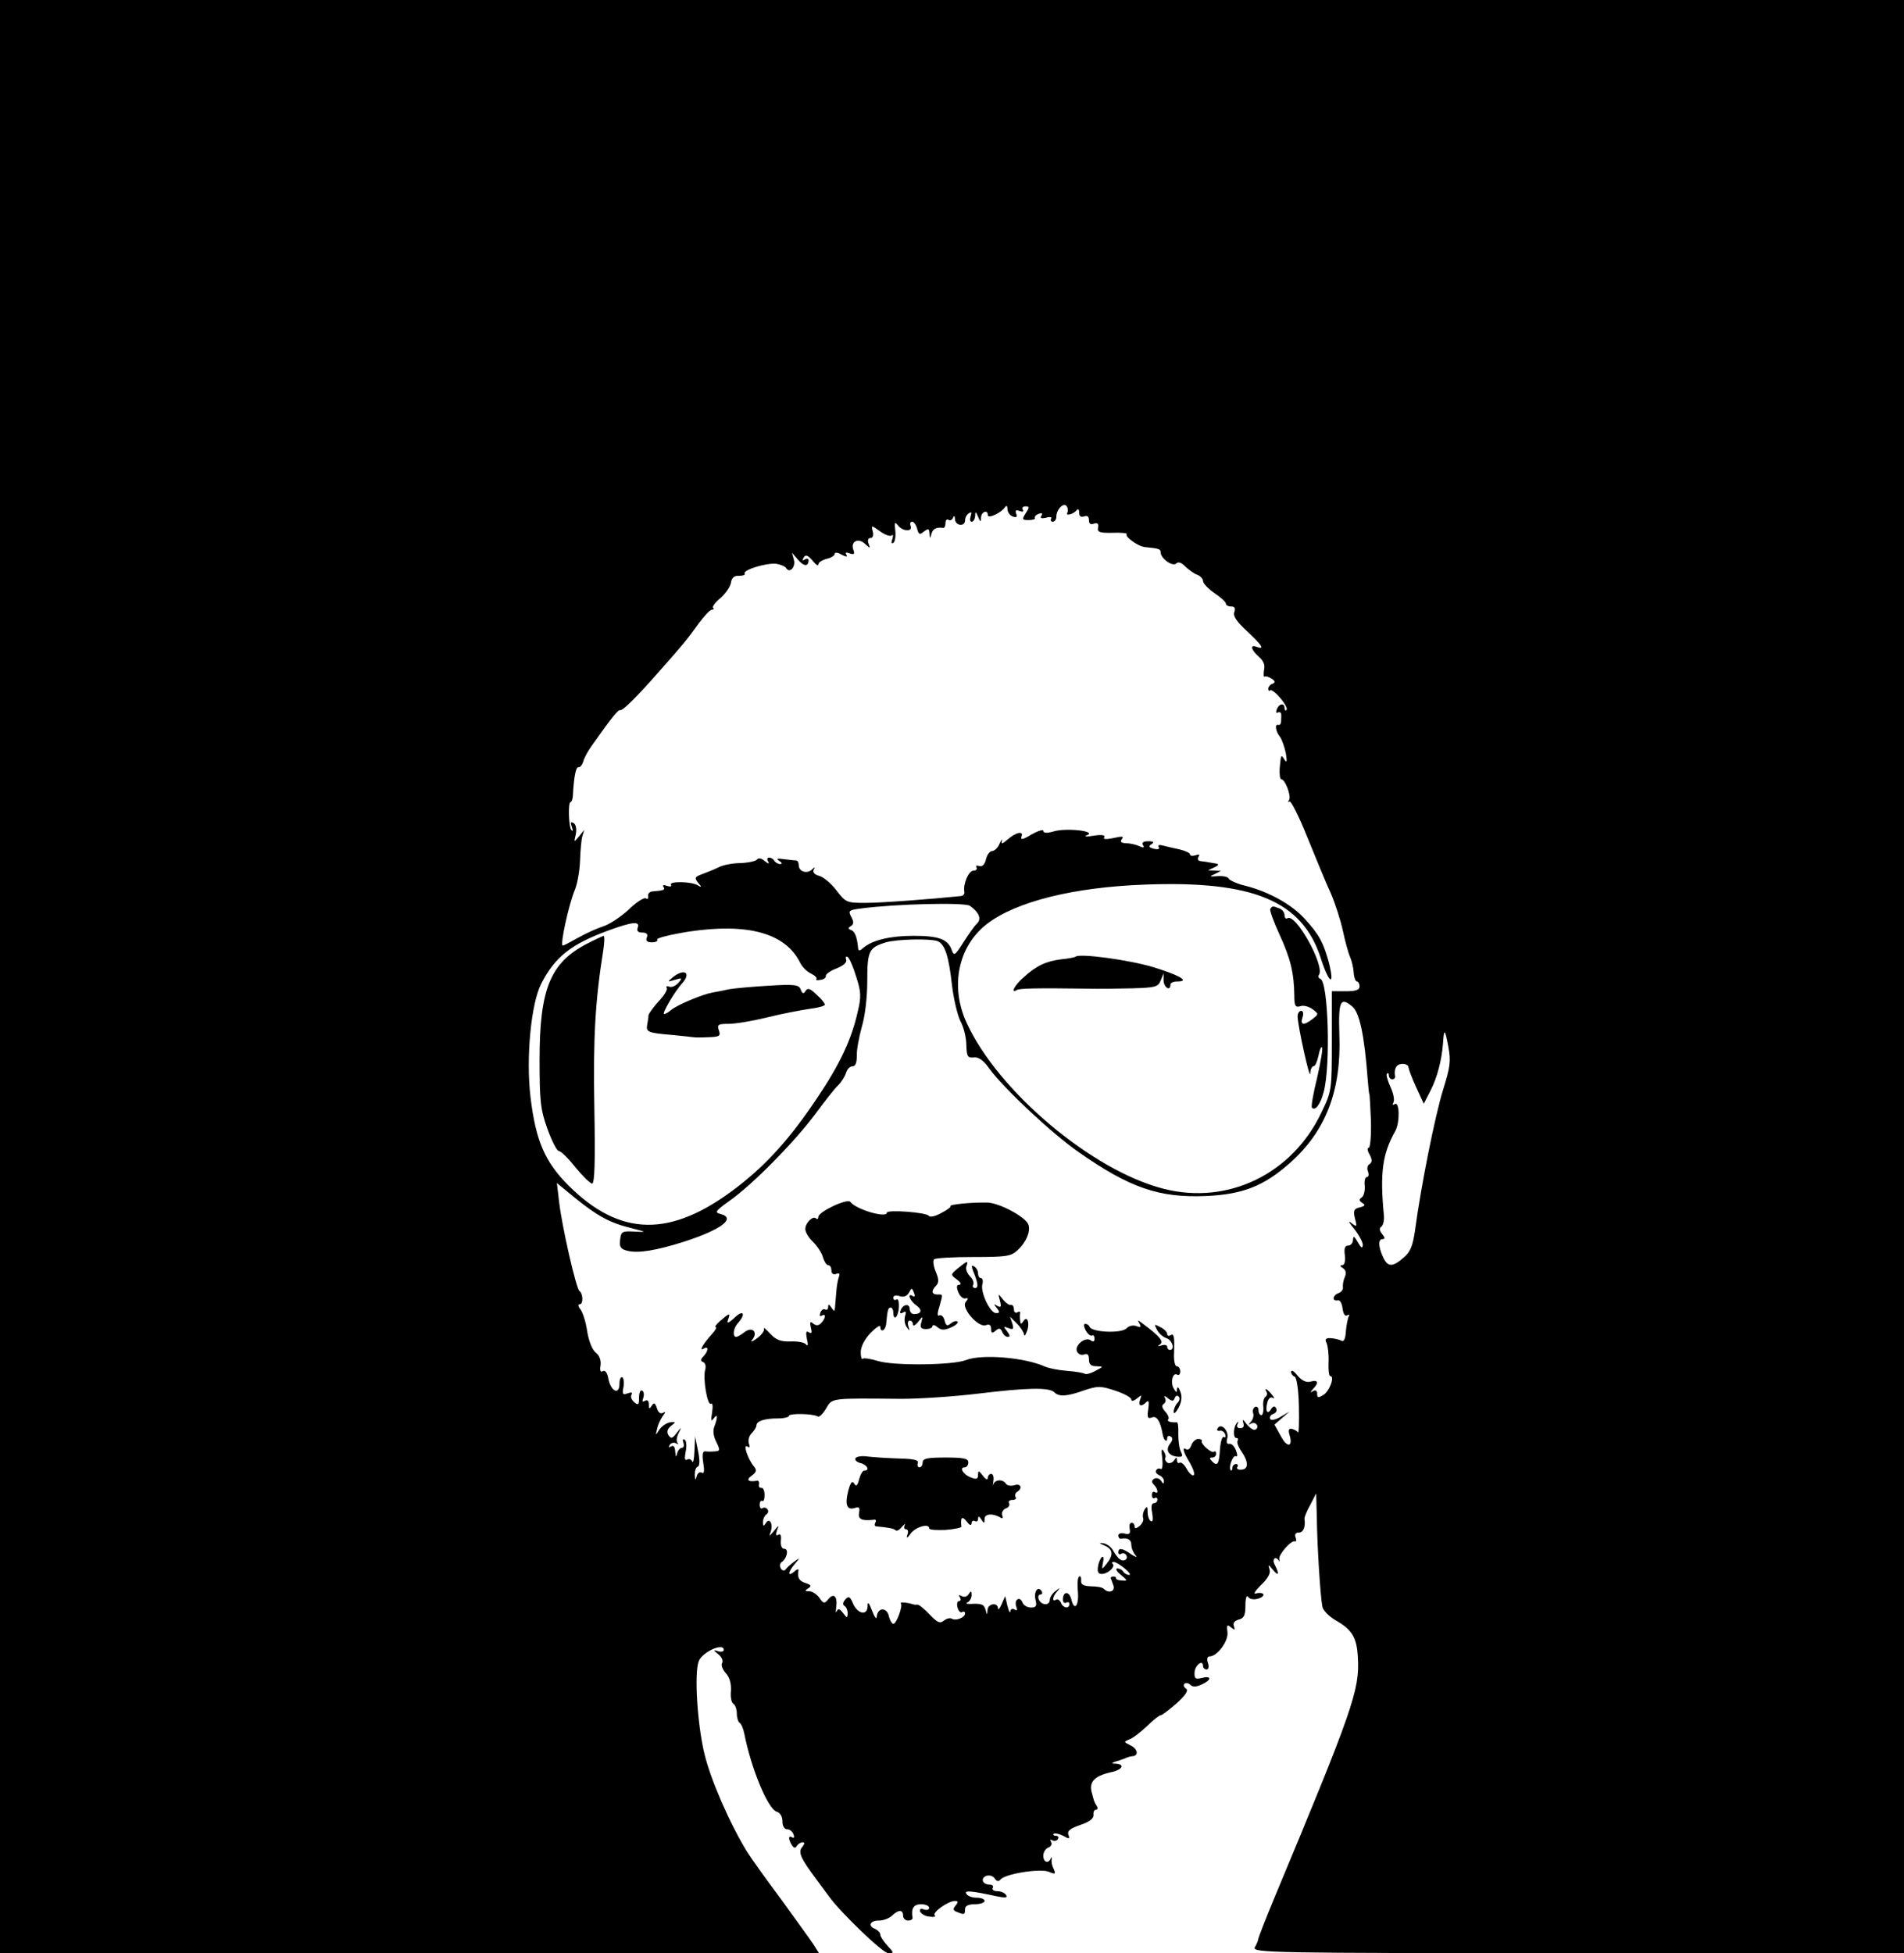 <?xml version="1.0" standalone="no"?>
<!DOCTYPE svg PUBLIC "-//W3C//DTD SVG 20010904//EN"
 "http://www.w3.org/TR/2001/REC-SVG-20010904/DTD/svg10.dtd">
<svg version="1.0" xmlns="http://www.w3.org/2000/svg"
 width="584pt" height="599pt" viewBox="0 0 584 599"
 preserveAspectRatio="xMidYMid meet">
<g transform="translate(0,599) scale(0.1,-0.1)"
fill="#000000" stroke="none">
<path d="M0 2995 l0 -2995 1256 0 1256 0 -17 27 c-10 15 -55 77 -99 138 -45
60 -92 126 -104 145 -54 88 -113 223 -132 304 -21 89 -31 243 -17 281 10 28
77 59 77 35 0 -5 -8 -7 -17 -4 -16 5 -16 4 1 -10 10 -8 15 -20 11 -26 -4 -6 1
-20 11 -31 12 -13 17 -32 16 -54 -2 -18 1 -36 7 -40 6 -3 11 -17 11 -30 0 -13
4 -26 9 -29 5 -3 11 -18 14 -33 21 -107 72 -230 99 -239 11 -3 18 -15 18 -30
0 -14 6 -24 14 -24 8 0 17 -7 20 -16 3 -8 2 -12 -4 -9 -12 8 -13 -5 -1 -24 6
-9 11 -10 15 -2 4 6 12 11 18 11 7 0 6 -5 -1 -14 -14 -16 -6 -34 44 -101 16
-22 34 -46 40 -54 35 -48 163 -171 179 -171 19 0 18 1 -2 23 -12 13 -22 28
-22 34 0 6 -7 13 -15 17 -24 9 -17 26 11 26 14 0 32 7 40 15 20 19 34 19 34 0
0 -8 7 -15 15 -15 8 0 14 3 14 8 -5 29 3 42 26 42 14 0 25 -5 25 -11 0 -6 -7
-8 -16 -5 -10 4 -14 1 -12 -6 3 -7 15 -15 29 -16 13 -2 21 0 16 4 -8 9 41 44
62 44 10 0 11 -3 2 -14 -9 -11 -8 -15 5 -20 22 -9 24 -8 24 9 0 10 10 15 30
15 17 0 30 5 30 10 0 6 -11 10 -24 10 -14 0 -28 5 -32 12 -7 11 12 10 95 -8
25 -5 32 -4 27 4 -4 7 -16 12 -27 12 -11 0 -17 5 -14 10 3 6 -1 10 -9 10 -22
0 -30 19 -11 27 10 3 21 0 26 -8 6 -9 12 -10 17 -4 12 18 120 35 148 25 21 -9
23 -8 16 8 -5 9 -8 23 -6 30 1 7 0 8 -3 2 -8 -17 -23 -11 -23 9 0 10 7 22 16
25 8 3 12 11 8 17 -4 7 -3 9 4 5 6 -3 13 -2 17 4 3 5 1 10 -6 10 -7 0 -10 3
-7 6 4 3 16 0 29 -6 19 -11 21 -10 16 3 -4 12 5 19 36 30 28 9 42 20 41 31 -1
9 2 16 8 16 5 0 6 6 1 13 -4 6 -8 15 -9 20 -1 4 -3 10 -4 15 -12 36 5 55 58
67 34 7 44 24 15 26 -14 0 -15 2 -3 6 8 2 22 7 30 10 8 4 19 7 24 7 20 2 15
23 -6 33 -22 11 -22 11 -3 19 11 4 35 23 54 41 18 18 37 33 42 33 4 0 26 17
49 37 27 25 36 39 28 44 -7 5 -9 11 -5 15 4 4 12 3 18 -3 7 -7 18 -7 35 1 31
14 31 28 0 20 -19 -5 -23 -2 -22 17 1 22 26 41 26 20 0 -6 5 -11 11 -11 6 0 8
9 4 20 -4 12 -2 20 5 20 23 0 58 46 55 74 -3 23 -1 25 11 15 12 -9 13 -9 9 3
-4 10 1 17 14 21 17 4 21 13 21 44 0 21 4 33 8 26 4 -7 17 -10 30 -6 12 3 19
9 17 14 -3 4 -13 5 -23 2 -9 -3 -2 8 15 25 22 21 31 37 27 49 -5 16 -4 16 10
-1 18 -22 21 -14 6 15 -10 18 3 29 13 12 2 -5 2 -2 1 5 -4 13 36 59 48 55 4
-2 5 4 2 12 -4 9 0 15 10 15 14 0 21 18 17 43 0 4 7 23 18 42 l18 35 2 -73 c1
-89 11 -245 17 -274 2 -12 21 -31 42 -43 49 -28 64 -52 67 -114 6 -98 -16
-161 -256 -736 -27 -65 -48 -119 -50 -128 0 -4 -5 -15 -10 -24 -9 -17 41 -18
991 -18 l1000 0 0 2995 0 2995 -2920 0 -2920 0 0 -2995z m3274 1423 c-8 -12
19 -5 28 7 5 6 8 3 8 -7 0 -11 5 -15 15 -12 10 4 15 0 15 -11 0 -11 5 -15 15
-11 11 4 15 0 13 -12 -3 -14 5 -17 45 -16 26 1 45 -1 43 -4 -8 -7 36 -39 57
-40 42 -4 47 -6 47 -16 0 -19 37 -45 48 -34 6 6 16 3 28 -10 11 -10 27 -22 37
-25 9 -4 17 -12 17 -19 0 -7 16 -24 35 -37 19 -13 35 -27 35 -32 0 -5 7 -9 16
-9 11 0 14 -5 10 -17 -5 -12 7 -29 39 -59 47 -44 55 -57 30 -48 -22 9 -18 -9
6 -30 14 -12 20 -25 16 -41 -2 -14 -1 -23 2 -20 4 2 13 -1 21 -6 12 -8 12 -12
3 -16 -7 -2 -13 -10 -13 -15 0 -6 3 -9 6 -5 3 3 18 -8 31 -24 14 -16 23 -33
19 -36 -3 -4 -6 -1 -6 5 0 17 -17 15 -24 -4 -3 -8 -2 -12 4 -9 6 3 10 -1 10
-9 0 -26 -2 -31 -10 -29 -11 3 -7 -22 7 -38 5 -8 13 -30 17 -49 4 -25 3 -31
-4 -20 -11 17 -11 17 -15 -27 -1 -18 1 -33 5 -33 12 0 31 -51 24 -63 -4 -7 -4
-9 1 -5 4 4 29 -45 55 -110 26 -64 58 -142 72 -172 13 -30 30 -82 37 -115 7
-33 17 -69 22 -80 5 -11 10 -32 11 -47 1 -16 6 -28 10 -28 4 0 8 -7 8 -15 0
-11 -11 -15 -42 -15 l-43 0 0 -152 c0 -151 0 -154 -32 -220 -89 -188 -286
-284 -483 -234 -219 55 -509 299 -605 509 -52 112 -26 236 63 304 89 68 265
112 482 120 334 13 484 -50 541 -225 25 -79 44 -90 25 -14 -17 61 -29 85 -74
134 -40 44 -108 82 -180 101 -27 6 -50 17 -53 22 -2 6 -17 9 -34 8 -25 -2 -27
-1 -10 6 l20 10 -20 1 -20 1 20 9 c11 5 14 9 8 11 -7 1 -17 3 -23 4 -5 1 -17
3 -26 4 -9 0 -12 6 -8 13 5 8 2 9 -9 5 -10 -3 -17 -2 -17 3 0 4 -15 11 -32 15
-18 4 -41 9 -52 12 -11 3 -16 1 -12 -5 4 -6 -2 -8 -15 -5 -16 4 -17 8 -7 14 9
6 6 9 -10 9 -15 0 -21 -4 -16 -12 5 -8 2 -9 -12 -3 -10 5 -29 9 -41 9 -15 1
-18 4 -12 13 7 8 1 9 -25 3 -24 -5 -34 -4 -29 2 4 7 -7 9 -33 5 -24 -4 -31 -3
-19 2 29 12 -65 23 -104 11 -20 -6 -31 -5 -31 2 0 5 -16 0 -36 -11 -26 -16
-35 -18 -31 -7 8 19 -17 14 -43 -9 -15 -13 -20 -15 -17 -4 1 8 -1 4 -7 -8 -5
-13 -16 -23 -23 -23 -7 0 -16 -12 -19 -26 -4 -16 -11 -23 -21 -20 -8 3 -11 1
-8 -4 3 -6 -1 -10 -9 -10 -15 0 -33 -42 -28 -66 1 -6 -4 -11 -10 -12 -97 -10
-246 -21 -293 -21 -58 0 -61 1 -90 39 -16 21 -40 41 -53 44 -14 4 -20 11 -16
19 5 9 4 9 -6 0 -15 -14 -40 -6 -40 13 0 8 -3 14 -7 15 -5 0 -21 2 -38 4 -21
3 -26 2 -15 -5 9 -6 10 -10 3 -10 -6 0 -15 5 -18 10 -3 6 -11 10 -16 10 -6 0
-7 -6 -3 -12 5 -8 1 -8 -10 1 -10 9 -20 11 -24 5 -4 -5 -27 -10 -51 -11 -24 0
-53 -6 -65 -12 -12 -6 -34 -15 -50 -21 -25 -9 -27 -12 -15 -27 12 -14 12 -16
-1 -8 -20 12 -90 13 -82 1 3 -5 -2 -6 -12 -3 -10 4 -15 3 -11 -3 6 -9 2 -11
-35 -14 -8 -1 -14 -8 -12 -15 1 -7 -2 -10 -7 -6 -6 3 -30 -12 -53 -35 -24 -22
-59 -45 -78 -51 -19 -6 -54 -22 -77 -35 -23 -13 -44 -24 -47 -24 -9 0 18 126
38 173 7 18 14 57 15 87 1 30 4 64 7 75 l6 20 -16 -20 c-16 -19 -16 -19 -10 6
3 17 1 30 -7 35 -9 5 -10 2 -5 -12 4 -10 3 -15 -1 -10 -9 8 -11 86 -3 86 3 0
6 8 7 18 3 58 9 90 17 89 5 -1 12 7 15 18 3 11 15 33 26 48 63 89 81 111 87
109 8 -2 48 37 120 119 70 79 87 99 121 147 17 23 35 42 40 42 6 0 8 3 4 6 -3
3 7 17 23 30 16 14 30 35 32 47 2 15 10 22 25 21 12 0 20 3 17 7 -6 11 66 33
96 30 14 -2 28 -8 31 -13 11 -18 30 3 24 25 l-6 22 19 -22 c18 -21 32 -21 32
-1 0 5 -5 6 -12 2 -7 -5 -8 -3 -3 6 6 10 12 8 27 -9 10 -13 18 -18 18 -12 0 6
11 13 25 17 14 3 25 10 25 15 0 6 10 5 21 -2 15 -7 19 -8 15 0 -5 7 -1 8 10 4
13 -5 16 -2 12 9 -11 26 13 40 34 21 18 -16 18 -16 12 0 -4 10 -1 17 6 17 7 0
10 8 7 20 -5 20 -5 20 23 0 15 -11 31 -16 35 -12 5 4 5 -1 2 -11 -4 -11 -3
-16 3 -12 5 3 8 20 6 38 -3 25 -2 28 8 16 14 -19 46 -21 39 -2 -3 7 -1 13 5
13 5 0 12 -10 15 -22 5 -18 8 -19 21 -8 14 10 16 9 17 -6 1 -17 2 -17 6 -1 4
15 15 21 36 18 4 0 7 6 7 15 0 8 4 13 9 10 5 -4 12 0 14 6 3 8 6 6 6 -4 1 -21
31 -24 31 -4 0 8 5 18 12 22 8 5 9 2 5 -9 -3 -10 -2 -17 3 -17 6 0 10 8 11 18
0 14 2 14 9 -3 7 -17 9 -17 9 -2 1 18 21 25 21 7 0 -12 41 7 52 24 5 7 8 5 8
-5 0 -9 7 -20 16 -23 11 -4 15 -2 11 8 -4 11 -1 13 10 9 10 -4 14 -2 10 4 -3
5 0 10 8 10 13 0 13 -3 1 -21 -12 -19 -11 -21 9 -21 13 0 21 3 19 6 -2 4 3 10
12 13 10 4 13 2 8 -6 -5 -7 0 -9 14 -6 12 4 20 2 16 -3 -3 -5 0 -9 5 -9 6 0
11 7 11 15 0 23 23 46 32 32 4 -6 4 -15 2 -19z m-299 -1206 c28 -20 36 -40 22
-54 -8 -7 -26 -33 -42 -58 -26 -41 -29 -43 -36 -23 -12 33 -40 43 -117 43 -71
0 -125 -13 -153 -36 -12 -11 -16 -11 -17 -2 -3 34 -10 52 -22 56 -9 3 -10 6 0
12 9 6 9 13 1 28 -10 19 -8 21 31 26 106 14 318 19 333 8z m-1019 -67 c-4 -10
1 -15 14 -15 13 0 18 -5 14 -15 -4 -10 0 -15 16 -15 11 0 19 4 16 9 -3 4 41
15 97 24 182 27 296 -5 341 -95 6 -13 21 -28 34 -34 12 -6 19 -13 16 -17 -3
-3 2 -4 13 -2 10 1 17 7 16 12 -1 5 14 16 33 23 22 9 33 19 29 28 -2 7 -1 10
5 7 5 -3 17 -30 26 -60 15 -46 16 -62 5 -107 -19 -86 -55 -162 -125 -266 -83
-124 -155 -204 -248 -275 -200 -153 -355 -151 -514 7 -73 73 -101 138 -117
273 -14 121 2 285 33 346 42 82 91 121 205 163 74 27 99 30 91 9z m919 -41
c23 -9 35 -45 45 -136 5 -42 17 -92 26 -110 10 -18 18 -51 18 -73 1 -35 4 -40
23 -38 14 2 30 -9 48 -35 45 -61 191 -198 273 -255 157 -110 247 -141 391
-135 112 5 177 30 257 101 110 97 159 222 152 396 -3 101 3 115 40 84 22 -18
37 -89 47 -223 2 -25 4 -45 5 -45 1 0 3 -37 5 -82 1 -46 -2 -83 -7 -83 -5 0
-4 -10 3 -21 8 -16 8 -23 0 -29 -7 -3 -9 -14 -5 -23 3 -9 2 -17 -4 -17 -5 0
-8 -12 -6 -27 1 -15 -3 -31 -9 -35 -9 -6 -9 -10 1 -17 11 -6 9 -10 -8 -14 -17
-4 -20 -10 -14 -34 7 -26 6 -27 -12 -13 -10 8 -6 0 9 -18 15 -19 27 -41 27
-50 -1 -12 -5 -10 -15 8 -11 19 -14 21 -15 8 0 -10 -7 -18 -15 -18 -10 0 -13
-9 -10 -30 2 -18 -1 -30 -8 -30 -8 0 -7 -4 2 -9 9 -6 11 -15 6 -27 -5 -11 -7
-25 -6 -32 1 -7 -5 -15 -14 -18 -18 -7 -20 -25 -2 -22 7 2 13 -9 15 -25 2 -17
8 -25 14 -21 6 4 8 3 5 -3 -3 -5 -7 -26 -9 -46 -1 -22 -6 -33 -13 -29 -5 3
-20 7 -32 8 -17 1 -20 -3 -14 -15 4 -9 7 -35 6 -58 -1 -24 1 -43 5 -43 15 0
-2 -47 -21 -58 -16 -10 -19 -9 -19 4 0 9 -5 12 -12 8 -10 -6 -10 -4 0 7 18 19
15 28 -8 22 -13 -4 -27 3 -40 18 -10 13 -19 19 -20 12 0 -6 5 -13 11 -15 6 -2
12 -39 13 -91 1 -48 0 -84 -3 -80 -3 5 -12 9 -19 11 -9 2 -11 -4 -7 -18 12
-38 -7 -41 -26 -5 l-20 36 23 20 23 20 -27 -16 c-15 -9 -29 -12 -32 -7 -3 6 1
13 10 16 8 3 12 11 8 17 -4 8 -9 7 -15 -2 -11 -19 -19 -7 -12 19 3 13 10 19
17 15 6 -4 5 1 -3 10 -14 18 -26 23 -16 8 3 -5 1 -12 -4 -15 -5 -4 -8 -17 -6
-31 1 -14 -2 -25 -6 -25 -5 0 -9 7 -9 16 0 8 -5 12 -11 9 -6 -4 -8 -13 -5 -20
2 -7 -1 -18 -7 -25 -9 -10 -9 -11 0 -6 14 8 28 -10 14 -18 -5 -4 -17 4 -27 16
-11 15 -14 17 -11 6 4 -12 1 -18 -9 -18 -9 0 -12 5 -8 13 4 6 3 9 -1 4 -12
-10 -14 -47 -3 -47 5 0 7 -4 4 -8 -3 -5 2 -19 11 -32 23 -33 23 -56 1 -57 -10
-1 -16 2 -13 8 4 5 1 9 -4 9 -6 0 -11 -5 -11 -12 0 -6 -2 -9 -5 -7 -8 8 7 49
16 43 5 -3 5 5 0 18 -5 13 -14 22 -21 20 -7 -1 -9 5 -6 16 7 22 -18 50 -29 32
-4 -6 -1 -9 6 -8 6 2 14 -3 17 -11 2 -8 1 -11 -4 -8 -5 3 -10 -13 -12 -36 -3
-48 -8 -55 -24 -39 -9 9 -9 12 0 12 7 0 12 5 12 12 0 6 -3 9 -6 6 -7 -7 -42
24 -38 33 2 3 -3 6 -11 6 -8 0 -17 -9 -21 -19 -3 -10 -10 -16 -15 -13 -15 10
-10 -8 11 -42 10 -18 16 -35 11 -37 -4 -3 -14 6 -21 19 -7 13 -17 22 -22 19
-4 -3 -8 1 -8 8 0 10 -2 10 -9 -1 -5 -7 -14 -10 -20 -7 -6 4 -9 11 -7 15 3 4
0 13 -5 21 -6 10 -8 3 -4 -23 2 -21 0 -35 -5 -32 -5 3 -11 1 -14 -4 -3 -5 1
-11 9 -15 8 -3 15 -11 15 -18 0 -10 -2 -10 -9 1 -5 7 -14 10 -21 6 -8 -5 -9
-10 -1 -18 13 -13 15 -31 3 -23 -5 3 -9 -1 -9 -9 0 -8 4 -12 9 -9 4 3 8 0 8
-5 0 -6 -5 -11 -11 -11 -7 0 -9 -11 -5 -30 3 -19 2 -29 -4 -25 -6 3 -10 16
-10 28 0 17 -2 19 -9 8 -5 -8 -7 -19 -5 -26 3 -6 -2 -18 -11 -25 -10 -8 -15
-9 -15 -1 0 6 -4 11 -9 11 -6 0 -8 -8 -6 -19 3 -14 -1 -18 -16 -14 -10 3 -19
0 -19 -6 0 -6 3 -10 8 -10 21 4 32 -3 32 -19 0 -10 6 -24 13 -32 6 -7 1 -6
-13 3 -28 20 -40 21 -40 6 0 -5 4 -8 9 -4 5 3 12 1 15 -4 8 -12 -7 -22 -19
-13 -6 4 -15 16 -21 27 -6 11 -20 21 -30 22 -15 2 -14 1 4 -7 26 -11 28 -29 6
-56 -15 -19 -15 -18 -11 4 3 12 2 20 -3 17 -4 -3 -10 -15 -12 -28 -3 -17 0
-24 11 -24 19 0 43 22 34 31 -4 3 -2 6 3 6 14 -1 61 -40 47 -40 -6 0 -15 5
-18 10 -3 6 -12 10 -18 10 -7 -1 -2 -9 11 -20 21 -17 21 -19 3 -17 -11 0 -19
4 -18 7 1 3 -2 5 -8 5 -5 0 -9 -2 -8 -5 1 -3 5 -13 8 -22 7 -18 -14 -26 -29
-11 -4 5 -22 8 -39 8 -24 1 -32 5 -31 18 1 9 -2 15 -6 12 -5 -3 -6 -23 -4 -45
4 -45 -11 -63 -20 -25 -7 27 -26 25 -26 -1 0 -8 5 -12 10 -9 6 3 10 1 10 -4 0
-16 -20 -13 -26 4 -4 8 -10 12 -15 9 -13 -8 -11 10 4 26 10 12 9 12 -5 1 -10
-7 -18 -20 -18 -27 0 -19 -26 -18 -34 1 -3 8 -1 15 5 15 6 0 7 5 4 10 -11 18
-25 -1 -19 -26 5 -19 2 -24 -14 -24 -11 0 -23 7 -26 16 -3 8 -10 13 -15 9 -6
-3 -7 -13 -4 -22 4 -11 3 -14 -5 -9 -7 4 -13 1 -13 -6 -1 -7 -5 1 -9 17 l-7
30 -11 -25 c-6 -14 -11 -19 -11 -12 -1 19 -31 14 -32 -5 -1 -17 -2 -17 -6 0
-5 17 -12 20 -48 18 -11 0 -14 2 -7 5 6 3 12 13 12 22 0 14 -2 14 -9 3 -5 -8
-14 -10 -21 -6 -9 5 -11 4 -6 -3 4 -7 3 -12 -2 -12 -6 0 -8 -9 -5 -20 3 -11 9
-17 14 -14 5 3 9 1 9 -4 0 -13 -29 -24 -41 -16 -6 3 -16 0 -24 -6 -12 -10 -20
-6 -44 19 -16 17 -33 31 -38 30 -4 -1 -10 0 -13 1 -14 5 -41 8 -37 3 7 -7 -13
-63 -23 -63 -4 0 -11 11 -14 25 -7 27 -35 25 -37 -4 0 -9 -7 0 -14 19 -10 26
-14 30 -14 13 -1 -29 -31 -23 -45 10 -9 21 -13 23 -23 12 -8 -9 -9 -16 -3 -20
6 -3 10 -14 10 -23 -1 -15 -2 -15 -14 1 -11 14 -15 15 -20 5 -3 -7 -3 -1 -1
14 4 33 -8 44 -25 23 -11 -14 -15 -13 -27 5 -8 11 -22 20 -31 20 -14 0 -14 2
-3 9 11 7 9 10 -8 16 -20 6 -26 17 -22 39 1 5 -5 4 -13 -4 -21 -17 -20 -2 2
24 17 20 16 20 -3 6 -11 -8 -23 -19 -26 -24 -4 -4 -10 -3 -14 4 -4 7 -3 15 2
19 17 11 23 41 9 41 -8 0 -12 9 -11 25 2 16 -1 23 -8 18 -7 -4 -8 0 -4 13 7
18 6 18 -9 -1 -15 -18 -16 -18 -10 -2 8 24 -4 44 -15 26 -7 -11 -9 -10 -9 3 0
9 5 20 10 23 6 4 8 11 4 16 -3 5 -10 7 -15 4 -5 -4 -9 1 -9 10 0 9 3 14 8 12
4 -3 7 5 7 18 0 13 -4 23 -10 22 -5 -1 -9 4 -7 11 1 6 -1 11 -5 11 -28 -5 -36
2 -18 15 15 11 17 17 8 28 -19 22 -35 71 -21 62 8 -5 9 -2 5 9 -3 9 0 23 8 31
8 8 15 19 15 24 0 14 25 22 66 22 19 0 34 4 34 8 0 8 74 7 88 -2 5 -3 16 8 26
25 19 32 12 31 231 29 55 0 161 7 235 16 149 18 218 20 234 4 14 -14 38 -13
91 6 42 14 51 14 96 -1 27 -9 49 -21 49 -27 0 -6 7 -5 17 3 15 12 16 12 10 -3
-7 -20 3 -24 19 -8 7 7 9 1 6 -21 -4 -26 -2 -31 11 -26 15 6 26 -11 33 -51 3
-19 14 -28 14 -13 0 7 5 9 10 6 8 -5 7 -11 0 -21 -16 -19 -8 -37 18 -41 19 -2
21 0 14 15 -5 9 -8 34 -8 54 1 20 -1 36 -4 36 -19 -1 -32 3 -27 9 4 3 0 14 -9
24 -10 11 -12 19 -4 24 5 3 7 12 3 18 -4 8 -1 7 9 -1 13 -10 17 -10 21 0 2 7
8 10 12 5 5 -4 3 -13 -3 -19 -7 -7 -12 -19 -12 -28 0 -8 7 -2 15 13 10 19 11
35 5 50 -5 13 -9 16 -10 7 0 -12 -2 -12 -10 2 -11 18 -3 51 11 42 5 -3 9 2 9
10 0 9 -5 16 -11 16 -5 0 -9 17 -8 38 2 53 0 64 -11 57 -5 -3 -10 -2 -10 4 0
6 -9 15 -21 21 -19 10 -20 10 -10 -9 6 -11 19 -22 29 -25 18 -6 27 -36 10 -36
-4 0 -8 4 -8 10 0 5 -8 7 -17 4 -13 -4 -14 -3 -5 3 12 9 0 24 -52 63 -17 13
-18 13 -11 1 6 -11 4 -13 -9 -8 -10 4 -24 1 -31 -7 -16 -16 -107 -12 -113 5
-2 5 -8 9 -13 9 -6 0 -5 -8 1 -20 6 -11 15 -18 19 -16 4 3 8 -1 8 -9 0 -10 -4
-11 -11 -6 -16 13 -50 -14 -43 -33 4 -9 13 -13 22 -10 10 4 15 0 15 -15 0 -15
6 -21 23 -21 22 -1 22 -1 -3 -14 -14 -8 -29 -12 -33 -9 -5 3 -30 7 -56 9 -25
2 -55 8 -66 13 -62 28 -193 39 -242 20 -40 -16 -220 -18 -270 -3 -22 7 -44 10
-47 7 -3 -4 -6 6 -6 20 0 17 12 40 30 59 17 17 30 26 30 19 0 -19 16 -12 18 9
4 43 6 50 14 50 4 0 8 -7 8 -15 0 -28 15 -15 17 15 1 18 -2 28 -7 25 -6 -4
-10 -1 -10 5 0 7 8 9 19 5 13 -4 23 0 29 11 8 15 9 15 15 0 4 -10 3 -15 -3
-11 -19 12 -10 -14 10 -28 20 -14 17 -27 -7 -27 -7 0 -13 7 -13 16 0 18 -22
14 -28 -6 -3 -8 0 -10 8 -5 9 5 10 2 6 -11 -3 -11 -1 -26 5 -34 9 -13 10 -12
5 3 -3 9 -1 17 4 17 6 0 10 -5 10 -12 0 -6 7 -3 16 8 15 19 15 19 10 -1 -5
-16 -1 -21 14 -21 11 0 20 4 20 9 0 5 7 4 15 -3 12 -10 21 -10 42 -1 14 6 23
14 20 18 -4 3 -13 1 -21 -6 -11 -9 -15 -7 -19 10 -3 11 -10 18 -16 15 -6 -4
-7 5 0 26 11 41 12 38 -6 38 -18 0 -19 12 -4 27 9 9 9 20 -1 43 -7 17 -9 34
-5 38 4 4 58 7 120 7 99 0 116 2 135 20 27 24 42 59 34 80 -10 24 -89 66 -126
67 -49 1 -118 -6 -113 -11 3 -2 -10 -12 -28 -21 -17 -10 -35 -14 -38 -9 -6 11
-129 20 -129 10 0 -18 -95 10 -112 33 -8 12 -98 -30 -98 -46 0 -6 -3 -8 -7 -5
-9 10 -33 -13 -33 -32 0 -10 11 -28 24 -40 13 -13 27 -34 30 -47 4 -13 11 -24
16 -24 6 0 10 -7 10 -16 0 -10 6 -14 14 -11 10 4 13 1 9 -9 -3 -8 -7 -29 -8
-47 -2 -18 -3 -39 -4 -47 -1 -13 -2 -13 -11 0 -7 11 -10 11 -10 2 0 -7 -4 -11
-9 -8 -5 3 -12 -1 -15 -10 -3 -8 -2 -12 4 -9 14 9 13 -8 -2 -23 -8 -8 -15 -8
-24 -1 -9 8 -11 5 -7 -12 4 -16 3 -20 -6 -15 -9 6 -10 0 -6 -21 4 -16 3 -23
-2 -17 -4 7 -26 11 -48 10 -31 -1 -45 5 -63 24 -13 14 -21 21 -19 15 3 -5 -7
-19 -22 -30 -14 -10 -21 -12 -14 -4 19 23 1 42 -23 24 -10 -8 -22 -15 -26 -15
-12 0 -9 27 5 42 25 28 18 43 -9 18 -20 -19 -26 -20 -21 -7 8 22 5 21 -23 -3
-13 -11 -19 -20 -15 -20 5 0 -1 -10 -12 -22 -27 -30 -40 -53 -25 -44 16 10 15
-7 0 -23 -10 -10 -10 -15 -2 -18 7 -2 10 -13 7 -23 -8 -28 7 -111 17 -105 6 4
7 -8 4 -27 -4 -25 -3 -29 5 -18 12 17 13 4 2 -25 -5 -12 -3 -30 6 -47 12 -25
12 -28 -4 -29 -10 -1 -23 -1 -30 0 -8 1 -10 -10 -6 -35 4 -25 3 -35 -5 -30 -6
3 -13 -2 -15 -11 -4 -14 -5 -13 -6 4 0 12 3 23 9 25 6 2 7 19 1 48 l-9 45 -2
-45 c-1 -25 -4 -39 -7 -32 -2 6 -10 9 -15 6 -8 -5 -9 3 -5 24 4 17 2 34 -3 37
-6 3 -7 -1 -4 -9 3 -9 1 -16 -4 -16 -6 0 -13 -8 -15 -17 -3 -13 -5 -12 -6 5
-1 15 -5 21 -13 16 -7 -4 -8 -3 -4 5 4 6 13 8 19 5 7 -4 9 -4 5 1 -4 4 -3 17
3 29 10 21 10 21 -6 1 -13 -17 -17 -18 -25 -6 -6 10 -3 19 8 28 16 12 15 13
-3 11 -11 -2 -26 -12 -33 -23 -12 -19 -12 -18 -6 5 3 14 12 31 18 39 8 11 8
13 -1 8 -7 -4 -14 1 -18 14 -6 17 -9 19 -16 8 -7 -11 -9 -10 -9 4 0 11 -4 15
-12 11 -8 -5 -9 -2 -5 9 3 9 2 19 -3 22 -6 4 -10 -6 -10 -21 0 -22 -2 -25 -15
-14 -8 7 -12 17 -8 23 4 7 0 8 -12 4 -14 -6 -17 -3 -13 18 3 14 1 28 -3 31 -5
3 -9 -6 -9 -20 0 -35 -26 -24 -34 15 -3 19 -10 28 -17 24 -7 -5 -10 2 -7 18 2
16 -4 31 -15 39 -10 8 -21 34 -26 65 -4 29 -14 59 -21 68 -7 8 -8 15 -2 15 11
0 11 32 -1 41 -10 8 -53 195 -62 272 l-7 59 56 -46 c68 -55 106 -76 171 -92
50 -13 50 -13 10 -11 -37 2 -40 0 -43 -25 -3 -22 2 -29 23 -34 33 -8 88 1 173
28 114 37 161 72 112 85 -19 5 -16 9 27 40 70 49 196 177 261 263 30 41 63 83
73 92 10 10 20 26 24 38 3 11 12 20 20 20 9 0 13 11 13 33 -1 17 7 57 15 87
10 32 17 91 17 141 0 93 5 103 57 119 34 10 135 12 158 4z m1551 -457 c-24
-77 -68 -296 -86 -432 -7 -46 -14 -65 -35 -82 -34 -30 -49 -29 -63 2 -15 33
-15 55 -1 55 8 0 7 5 -2 16 -8 10 -9 18 -2 22 5 4 9 18 8 32 -13 133 -5 191
35 262 14 26 13 91 -2 82 -7 -4 -8 -3 -4 5 4 7 0 28 -9 47 -9 20 -14 38 -11
41 3 4 6 1 6 -5 0 -7 5 -12 10 -12 6 0 9 3 9 8 -4 24 3 38 21 39 11 1 20 -4
20 -10 1 -7 11 -34 24 -62 l23 -50 21 41 c20 39 34 92 38 144 3 47 6 45 16 -8
9 -47 6 -64 -16 -135z"/>
<path d="M3896 3202 c-2 -4 11 -40 29 -79 33 -72 44 -116 45 -186 0 -32 3 -37
18 -33 10 4 27 -1 38 -9 19 -15 19 -15 0 -30 -27 -21 -39 -19 -31 5 4 11 2 20
-4 20 -6 0 -11 -8 -11 -17 1 -32 38 -199 39 -175 0 12 5 22 10 22 5 0 11 14
15 32 3 17 8 29 11 26 3 -3 -4 -44 -15 -93 -12 -48 -19 -89 -16 -92 10 -11 26
10 36 48 22 81 14 339 -10 347 -6 2 -8 8 -4 13 17 29 -72 189 -97 173 -5 -3
-9 1 -9 9 0 8 -7 18 -16 21 -20 8 -22 8 -28 -2z"/>
<path d="M3299 3056 c-2 -2 -22 -6 -44 -8 -46 -6 -76 -19 -116 -56 -27 -23
-41 -51 -20 -38 8 5 63 6 216 4 33 -1 95 0 138 1 70 2 79 4 87 24 l9 22 0 -22
c1 -22 21 -34 21 -13 0 6 9 10 21 10 40 0 7 19 -74 44 -73 22 -226 43 -238 32z"/>
<path d="M1799 3095 c-111 -58 -144 -138 -144 -355 0 -128 3 -153 24 -212 14
-38 29 -68 35 -68 6 0 29 -22 51 -50 22 -27 45 -49 51 -50 8 0 10 65 7 233 -4
214 3 330 27 480 4 26 5 47 1 47 -3 -1 -27 -12 -52 -25z"/>
<path d="M2065 2994 c-19 -16 -19 -16 5 -9 22 7 24 6 11 -9 -8 -9 -20 -15 -28
-12 -8 3 -11 1 -8 -4 3 -5 -8 -24 -25 -41 -16 -18 -30 -37 -31 -43 0 -6 -2
-19 -4 -29 -4 -22 3 -25 76 -31 30 -3 59 -6 65 -7 5 -1 26 -1 47 0 34 1 38 4
32 21 -6 18 -2 20 30 20 21 0 74 9 119 20 44 11 102 22 129 26 26 3 47 9 47
13 0 4 -11 18 -26 31 -19 19 -27 21 -33 11 -6 -10 -10 -9 -15 4 -5 15 -18 17
-99 12 -50 -3 -105 -8 -122 -11 -16 -4 -39 -8 -50 -10 -32 -6 -108 -38 -126
-53 -8 -7 -18 -13 -22 -13 -8 0 32 69 55 94 29 32 8 47 -27 20z"/>
<path d="M2939 2101 c-24 -20 -24 -20 -4 -35 11 -8 15 -16 8 -16 -9 0 -10 -7
-4 -22 5 -13 15 -22 22 -20 9 2 10 0 1 -11 -15 -18 39 -80 62 -71 11 4 16 0
16 -11 0 -14 3 -15 14 -6 10 9 15 8 20 -4 3 -8 11 -15 17 -15 8 0 7 5 -2 17
-12 15 -12 16 4 10 15 -6 17 -3 12 14 l-7 21 21 -21 c12 -12 21 -27 22 -33 0
-7 4 -4 8 7 11 26 2 53 -10 33 -7 -10 -9 -10 -10 2 -1 8 -1 19 0 23 1 5 -3 6
-9 2 -5 -3 -10 1 -10 9 0 9 -4 15 -9 14 -5 -2 -16 6 -25 17 -15 19 -15 19 -9
-4 5 -19 3 -22 -8 -16 -11 7 -12 6 -2 -6 10 -13 10 -16 -2 -16 -18 0 -48 63
-42 88 3 10 1 19 -4 19 -5 0 -9 6 -9 14 0 8 -5 18 -12 22 -8 5 -9 2 -4 -12 16
-39 18 -54 7 -54 -7 0 -9 5 -6 10 3 6 -1 17 -10 26 -9 9 -14 23 -11 30 7 19 3
18 -25 -5z"/>
<path d="M2624 1518 c-3 -5 3 -12 15 -15 21 -5 30 -23 12 -23 -5 0 -12 -12
-16 -27 -5 -20 -9 -23 -15 -13 -6 10 -11 4 -18 -21 -11 -43 -5 -61 19 -54 14
5 17 2 14 -14 -4 -20 8 -26 44 -22 7 2 10 -2 6 -8 -3 -6 -3 -11 2 -12 43 -4
54 -7 60 -12 3 -4 12 1 20 11 8 9 12 11 8 5 -3 -7 -2 -13 4 -13 6 0 8 -8 4
-17 -4 -12 0 -11 11 5 16 20 56 31 56 15 0 -5 22 -6 50 -5 27 2 49 7 49 10 -4
28 2 34 16 16 9 -12 14 -14 15 -6 0 7 5 10 10 7 6 -3 10 0 10 7 0 9 3 9 10 -2
8 -13 10 -13 10 2 0 16 26 18 50 3 5 -3 7 0 4 8 -3 8 2 17 11 21 9 3 13 10 10
16 -3 5 1 10 10 10 9 0 14 4 10 9 -3 5 -1 12 5 16 18 11 11 27 -9 20 -11 -3
-22 -1 -26 5 -9 14 -33 13 -38 -2 -2 -7 -2 -3 0 10 2 12 -1 22 -7 22 -5 0 -10
-6 -10 -12 0 -8 -7 -5 -15 6 -13 17 -15 17 -15 3 0 -13 -5 -15 -22 -8 -23 8
-37 31 -19 31 6 0 11 7 11 15 0 12 -14 15 -70 15 -56 0 -70 -3 -70 -15 0 -8
-4 -15 -10 -15 -5 0 -7 6 -5 13 4 9 -11 13 -57 14 -35 1 -78 4 -96 6 -18 3
-35 0 -38 -5z"/>
</g>
</svg>
